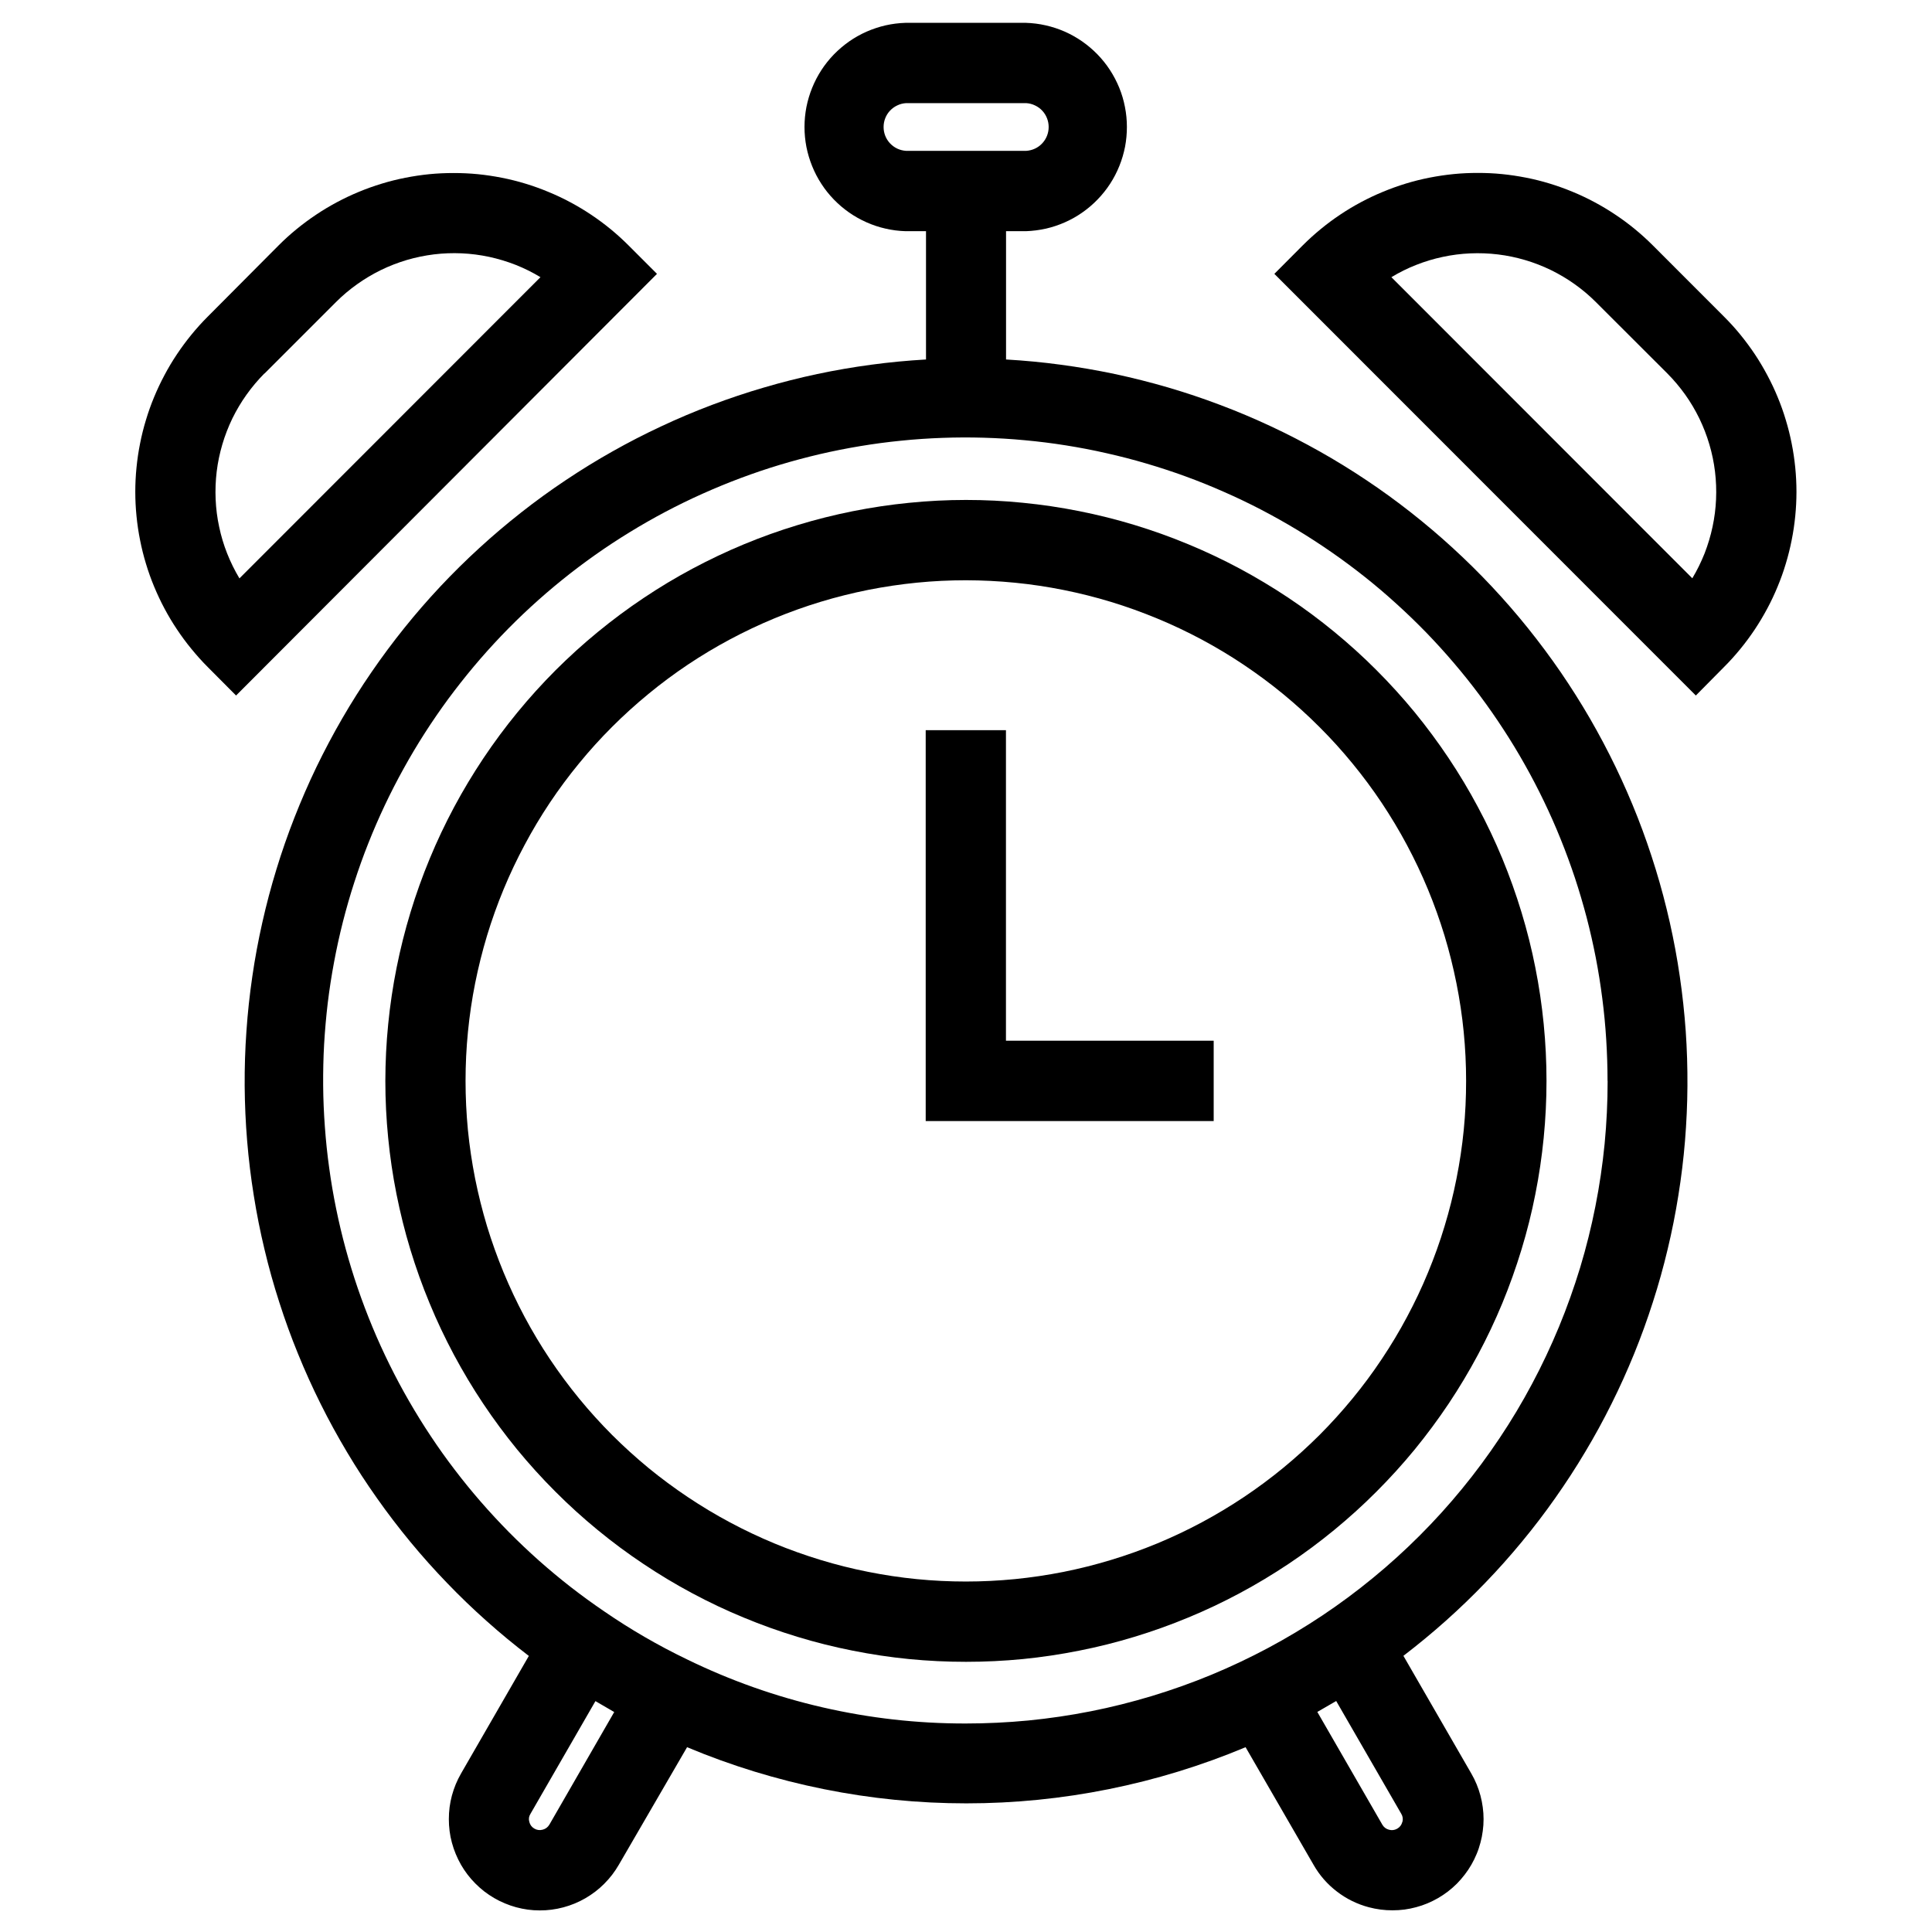 <svg xmlns="http://www.w3.org/2000/svg" xmlns:xlink="http://www.w3.org/1999/xlink" width="200" zoomAndPan="magnify" viewBox="0 0 150 150" height="200" preserveAspectRatio="xMidYMid meet" version="1.0"><defs><clipPath id="ea519f71f4"><path d="M 18 1.551 L 132 1.551 L 132 148.551 L 18 148.551 Z M 18 1.551 " clip-rule="nonzero"/></clipPath></defs><path fill="#000000" d="M 29.918 83.922 C 29.918 85.398 29.992 86.871 30.137 88.34 C 30.281 89.812 30.496 91.27 30.785 92.719 C 31.074 94.168 31.43 95.602 31.859 97.012 C 32.289 98.426 32.785 99.816 33.352 101.18 C 33.914 102.547 34.547 103.879 35.242 105.184 C 35.938 106.484 36.695 107.75 37.516 108.98 C 38.336 110.207 39.215 111.391 40.148 112.535 C 41.086 113.676 42.078 114.77 43.121 115.812 C 44.164 116.859 45.258 117.848 46.398 118.785 C 47.539 119.723 48.723 120.602 49.953 121.422 C 51.18 122.242 52.445 123.004 53.746 123.699 C 55.047 124.395 56.379 125.027 57.746 125.59 C 59.109 126.156 60.496 126.652 61.91 127.082 C 63.32 127.512 64.754 127.871 66.199 128.156 C 67.648 128.445 69.105 128.664 70.574 128.809 C 72.047 128.953 73.52 129.023 74.996 129.023 C 76.469 129.023 77.945 128.953 79.414 128.809 C 80.883 128.664 82.34 128.445 83.789 128.156 C 85.234 127.871 86.668 127.512 88.078 127.082 C 89.492 126.652 90.879 126.156 92.242 125.59 C 93.609 125.027 94.941 124.395 96.242 123.699 C 97.543 123.004 98.809 122.242 100.039 121.422 C 101.266 120.602 102.449 119.723 103.59 118.785 C 104.73 117.848 105.824 116.859 106.867 115.812 C 107.91 114.77 108.902 113.676 109.84 112.535 C 110.773 111.391 111.652 110.207 112.473 108.98 C 113.293 107.75 114.051 106.484 114.746 105.184 C 115.445 103.879 116.074 102.547 116.641 101.18 C 117.203 99.816 117.699 98.426 118.129 97.012 C 118.559 95.602 118.918 94.168 119.203 92.719 C 119.492 91.27 119.707 89.812 119.852 88.34 C 119.996 86.871 120.07 85.398 120.07 83.922 C 120.07 82.441 119.996 80.969 119.852 79.5 C 119.707 78.027 119.492 76.57 119.203 75.121 C 118.918 73.672 118.559 72.242 118.129 70.828 C 117.699 69.414 117.203 68.023 116.641 66.66 C 116.074 65.293 115.445 63.961 114.746 62.66 C 114.051 61.355 113.293 60.09 112.473 58.863 C 111.652 57.633 110.773 56.449 109.84 55.305 C 108.902 54.164 107.91 53.07 106.867 52.027 C 105.824 50.98 104.73 49.992 103.59 49.055 C 102.449 48.117 101.266 47.238 100.039 46.418 C 98.809 45.598 97.543 44.84 96.242 44.141 C 94.941 43.445 93.609 42.816 92.242 42.25 C 90.879 41.684 89.492 41.188 88.078 40.758 C 86.668 40.328 85.234 39.973 83.789 39.684 C 82.34 39.395 80.883 39.18 79.414 39.035 C 77.945 38.887 76.469 38.816 74.996 38.816 C 73.52 38.816 72.047 38.891 70.578 39.039 C 69.109 39.184 67.652 39.402 66.203 39.691 C 64.758 39.98 63.328 40.34 61.914 40.77 C 60.504 41.199 59.113 41.695 57.75 42.262 C 56.387 42.828 55.055 43.461 53.754 44.156 C 52.453 44.852 51.191 45.609 49.961 46.434 C 48.734 47.254 47.551 48.133 46.41 49.07 C 45.27 50.004 44.18 50.996 43.133 52.039 C 42.09 53.086 41.102 54.176 40.164 55.32 C 39.227 56.461 38.352 57.645 37.531 58.871 C 36.711 60.102 35.949 61.367 35.254 62.668 C 34.559 63.969 33.926 65.305 33.363 66.668 C 32.797 68.031 32.301 69.418 31.871 70.832 C 31.441 72.246 31.082 73.676 30.793 75.125 C 30.504 76.574 30.285 78.031 30.141 79.5 C 29.992 80.969 29.922 82.445 29.918 83.922 Z M 113.828 83.922 C 113.828 85.191 113.77 86.465 113.645 87.73 C 113.52 88.996 113.332 90.254 113.082 91.504 C 112.836 92.75 112.527 93.984 112.156 95.203 C 111.789 96.422 111.359 97.617 110.871 98.797 C 110.387 99.973 109.844 101.121 109.242 102.242 C 108.645 103.367 107.988 104.457 107.281 105.516 C 106.578 106.574 105.82 107.594 105.012 108.578 C 104.203 109.562 103.352 110.504 102.453 111.406 C 101.551 112.305 100.609 113.16 99.629 113.965 C 98.645 114.773 97.625 115.531 96.566 116.238 C 95.508 116.945 94.418 117.598 93.297 118.199 C 92.172 118.801 91.023 119.344 89.848 119.832 C 88.676 120.316 87.477 120.746 86.262 121.113 C 85.043 121.484 83.809 121.793 82.562 122.043 C 81.316 122.289 80.059 122.477 78.793 122.602 C 77.523 122.727 76.258 122.789 74.984 122.789 C 73.711 122.789 72.441 122.727 71.176 122.602 C 69.91 122.477 68.652 122.289 67.406 122.039 C 66.156 121.793 64.926 121.484 63.707 121.113 C 62.492 120.742 61.293 120.316 60.117 119.828 C 58.945 119.34 57.793 118.797 56.672 118.195 C 55.551 117.598 54.461 116.941 53.402 116.234 C 52.344 115.527 51.324 114.77 50.34 113.965 C 49.359 113.156 48.418 112.301 47.516 111.402 C 46.617 110.5 45.766 109.559 44.957 108.574 C 44.152 107.59 43.395 106.57 42.688 105.512 C 41.98 104.453 41.328 103.363 40.727 102.238 C 40.129 101.117 39.586 99.965 39.098 98.789 C 38.613 97.613 38.184 96.418 37.812 95.199 C 37.445 93.98 37.137 92.746 36.887 91.5 C 36.641 90.25 36.453 88.992 36.328 87.727 C 36.207 86.457 36.145 85.188 36.145 83.914 C 36.145 82.641 36.207 81.371 36.332 80.105 C 36.457 78.84 36.641 77.582 36.891 76.332 C 37.141 75.082 37.449 73.852 37.816 72.633 C 38.188 71.414 38.613 70.219 39.102 69.039 C 39.59 67.863 40.133 66.715 40.734 65.594 C 41.332 64.469 41.984 63.379 42.691 62.32 C 43.398 61.262 44.156 60.242 44.965 59.258 C 45.77 58.273 46.625 57.332 47.523 56.434 C 48.426 55.531 49.367 54.68 50.352 53.871 C 51.332 53.062 52.355 52.305 53.41 51.598 C 54.469 50.891 55.559 50.238 56.684 49.637 C 57.805 49.039 58.953 48.496 60.129 48.008 C 61.305 47.52 62.5 47.094 63.719 46.723 C 64.934 46.355 66.168 46.047 67.414 45.797 C 68.664 45.551 69.922 45.363 71.188 45.238 C 72.453 45.113 73.723 45.051 74.996 45.051 C 76.266 45.055 77.535 45.117 78.801 45.242 C 80.066 45.367 81.32 45.555 82.57 45.805 C 83.816 46.055 85.047 46.363 86.266 46.734 C 87.48 47.105 88.676 47.535 89.852 48.023 C 91.027 48.508 92.176 49.055 93.297 49.652 C 94.418 50.254 95.508 50.906 96.562 51.613 C 97.621 52.324 98.641 53.078 99.625 53.887 C 100.605 54.695 101.547 55.547 102.445 56.449 C 103.348 57.348 104.199 58.289 105.004 59.273 C 105.812 60.258 106.57 61.277 107.277 62.336 C 107.98 63.395 108.637 64.484 109.234 65.605 C 109.836 66.73 110.379 67.879 110.867 69.055 C 111.352 70.227 111.781 71.426 112.152 72.641 C 112.52 73.859 112.828 75.094 113.078 76.34 C 113.328 77.59 113.516 78.848 113.641 80.113 C 113.766 81.379 113.828 82.648 113.828 83.922 Z M 113.828 83.922 " fill-opacity="1" fill-rule="nonzero"/><path fill="#000000" d="M 71.871 56.691 L 71.871 87.039 L 94.23 87.039 L 94.23 80.801 L 78.102 80.801 L 78.102 56.691 Z M 71.871 56.691 " fill-opacity="1" fill-rule="nonzero"/><g clip-path="url(#ea519f71f4)"><path fill="#000000" d="M 70.336 17.949 L 71.895 17.949 L 71.895 27.91 C 70.473 27.992 69.059 28.125 67.648 28.316 C 66.238 28.504 64.84 28.746 63.449 29.039 C 62.059 29.336 60.68 29.684 59.316 30.086 C 57.949 30.484 56.602 30.938 55.273 31.438 C 53.941 31.941 52.633 32.492 51.344 33.098 C 50.055 33.699 48.793 34.348 47.555 35.047 C 46.312 35.746 45.102 36.492 43.922 37.281 C 42.738 38.07 41.586 38.906 40.469 39.785 C 39.352 40.664 38.266 41.582 37.219 42.543 C 36.168 43.504 35.156 44.504 34.184 45.539 C 33.211 46.578 32.277 47.652 31.387 48.762 C 30.496 49.871 29.648 51.012 28.844 52.184 C 28.039 53.355 27.277 54.559 26.566 55.789 C 25.852 57.02 25.188 58.277 24.566 59.559 C 23.949 60.84 23.383 62.145 22.863 63.469 C 22.344 64.793 21.875 66.137 21.461 67.496 C 21.043 68.855 20.68 70.23 20.367 71.621 C 20.055 73.008 19.793 74.406 19.59 75.812 C 19.383 77.223 19.23 78.637 19.133 80.055 C 19.031 81.477 18.988 82.898 18.996 84.32 C 19.008 85.742 19.07 87.164 19.188 88.582 C 19.305 90 19.477 91.41 19.703 92.816 C 19.926 94.223 20.203 95.617 20.535 97 C 20.863 98.383 21.246 99.754 21.684 101.109 C 22.117 102.461 22.602 103.801 23.141 105.117 C 23.676 106.434 24.262 107.73 24.898 109.004 C 25.531 110.277 26.215 111.523 26.945 112.746 C 27.672 113.969 28.449 115.16 29.27 116.32 C 30.09 117.484 30.953 118.613 31.859 119.711 C 32.766 120.809 33.711 121.867 34.699 122.891 C 35.684 123.918 36.707 124.902 37.77 125.848 C 38.832 126.797 39.93 127.703 41.059 128.566 L 35.793 137.699 C 35.637 137.969 35.504 138.246 35.383 138.531 C 35.266 138.816 35.168 139.109 35.086 139.406 C 35.008 139.703 34.945 140.008 34.906 140.312 C 34.867 140.621 34.848 140.926 34.848 141.238 C 34.848 141.547 34.867 141.852 34.906 142.16 C 34.945 142.465 35.004 142.77 35.086 143.066 C 35.164 143.363 35.266 143.656 35.383 143.941 C 35.5 144.227 35.637 144.504 35.789 144.773 C 35.941 145.039 36.113 145.297 36.301 145.543 C 36.488 145.789 36.691 146.02 36.91 146.238 C 37.129 146.457 37.359 146.664 37.602 146.852 C 37.848 147.039 38.102 147.211 38.371 147.367 C 38.637 147.523 38.914 147.66 39.199 147.777 C 39.484 147.898 39.773 147.996 40.07 148.078 C 40.371 148.16 40.672 148.219 40.977 148.262 C 41.285 148.305 41.59 148.324 41.898 148.324 C 42.523 148.328 43.137 148.246 43.738 148.086 C 44.34 147.926 44.91 147.691 45.449 147.379 C 45.988 147.066 46.48 146.691 46.918 146.25 C 47.359 145.809 47.734 145.32 48.047 144.777 L 53.344 135.652 C 56.777 137.09 60.32 138.176 63.969 138.91 C 67.617 139.645 71.305 140.012 75.027 140.012 C 78.746 140.012 82.434 139.645 86.082 138.91 C 89.73 138.176 93.273 137.09 96.707 135.652 L 101.98 144.777 C 102.445 145.594 103.051 146.289 103.797 146.859 C 104.539 147.43 105.367 147.836 106.273 148.078 C 106.879 148.238 107.492 148.32 108.121 148.316 C 108.43 148.316 108.734 148.297 109.043 148.258 C 109.348 148.215 109.652 148.156 109.949 148.074 C 110.246 147.996 110.539 147.895 110.824 147.777 C 111.109 147.656 111.387 147.52 111.652 147.367 C 111.922 147.211 112.176 147.039 112.422 146.852 C 112.664 146.664 112.898 146.461 113.117 146.242 C 113.332 146.023 113.535 145.789 113.723 145.543 C 113.914 145.297 114.082 145.043 114.238 144.773 C 114.391 144.508 114.527 144.23 114.645 143.945 C 114.766 143.66 114.863 143.367 114.941 143.066 C 115.023 142.77 115.082 142.469 115.121 142.16 C 115.164 141.855 115.184 141.547 115.184 141.238 C 115.184 140.93 115.164 140.621 115.121 140.312 C 115.082 140.008 115.02 139.707 114.941 139.406 C 114.863 139.109 114.762 138.816 114.645 138.531 C 114.527 138.246 114.391 137.969 114.234 137.699 L 108.961 128.559 C 110.09 127.691 111.188 126.789 112.25 125.84 C 113.309 124.895 114.332 123.91 115.32 122.883 C 116.309 121.859 117.254 120.797 118.16 119.699 C 119.066 118.605 119.93 117.473 120.746 116.312 C 121.566 115.148 122.344 113.957 123.07 112.734 C 123.801 111.516 124.484 110.266 125.117 108.992 C 125.754 107.719 126.336 106.426 126.875 105.105 C 127.41 103.789 127.895 102.453 128.328 101.098 C 128.766 99.742 129.148 98.375 129.477 96.988 C 129.809 95.605 130.086 94.211 130.309 92.805 C 130.535 91.402 130.707 89.988 130.824 88.57 C 130.938 87.152 131.004 85.734 131.012 84.309 C 131.02 82.887 130.977 81.465 130.879 80.047 C 130.777 78.625 130.625 77.211 130.418 75.805 C 130.215 74.398 129.953 73 129.641 71.609 C 129.328 70.223 128.965 68.848 128.547 67.488 C 128.129 66.129 127.664 64.785 127.145 63.461 C 126.625 62.137 126.055 60.832 125.438 59.551 C 124.82 58.27 124.152 57.012 123.441 55.781 C 122.727 54.551 121.969 53.352 121.164 52.176 C 120.359 51.004 119.508 49.863 118.617 48.754 C 117.727 47.645 116.793 46.574 115.82 45.535 C 114.848 44.5 113.836 43.5 112.785 42.539 C 111.738 41.578 110.652 40.66 109.535 39.781 C 108.414 38.902 107.266 38.066 106.082 37.277 C 104.902 36.488 103.691 35.742 102.449 35.043 C 101.211 34.348 99.949 33.695 98.66 33.094 C 97.371 32.492 96.062 31.938 94.73 31.438 C 93.402 30.934 92.055 30.484 90.688 30.082 C 89.324 29.684 87.945 29.336 86.555 29.039 C 85.164 28.746 83.766 28.504 82.355 28.316 C 80.945 28.125 79.531 27.992 78.109 27.91 L 78.109 17.949 L 79.668 17.949 C 80.188 17.93 80.703 17.863 81.211 17.75 C 81.719 17.633 82.207 17.469 82.684 17.258 C 83.16 17.047 83.613 16.793 84.039 16.492 C 84.465 16.195 84.859 15.859 85.219 15.484 C 85.582 15.109 85.906 14.703 86.188 14.27 C 86.473 13.832 86.711 13.371 86.906 12.887 C 87.102 12.406 87.246 11.906 87.348 11.398 C 87.445 10.887 87.492 10.371 87.492 9.848 C 87.492 9.328 87.441 8.812 87.34 8.301 C 87.242 7.789 87.094 7.293 86.898 6.812 C 86.699 6.328 86.461 5.871 86.176 5.434 C 85.891 4.996 85.566 4.594 85.203 4.219 C 84.84 3.848 84.445 3.512 84.02 3.215 C 83.59 2.918 83.141 2.664 82.664 2.453 C 82.188 2.246 81.695 2.082 81.188 1.969 C 80.68 1.852 80.164 1.789 79.645 1.773 L 70.297 1.773 C 69.777 1.789 69.262 1.855 68.754 1.969 C 68.246 2.086 67.758 2.25 67.281 2.457 C 66.805 2.668 66.352 2.922 65.926 3.219 C 65.5 3.52 65.105 3.855 64.742 4.227 C 64.379 4.602 64.055 5.008 63.773 5.441 C 63.488 5.879 63.25 6.34 63.055 6.82 C 62.859 7.305 62.711 7.801 62.609 8.312 C 62.512 8.824 62.461 9.34 62.461 9.859 C 62.461 10.383 62.512 10.898 62.609 11.406 C 62.711 11.918 62.859 12.414 63.055 12.898 C 63.25 13.383 63.488 13.84 63.773 14.277 C 64.055 14.715 64.379 15.117 64.742 15.492 C 65.105 15.867 65.5 16.203 65.926 16.5 C 66.352 16.797 66.805 17.051 67.281 17.262 C 67.758 17.473 68.246 17.637 68.754 17.75 C 69.262 17.867 69.777 17.934 70.297 17.949 Z M 42.656 141.66 C 42.535 141.863 42.363 141.996 42.137 142.055 C 41.906 142.117 41.691 142.09 41.488 141.973 C 41.285 141.855 41.156 141.684 41.098 141.457 C 41.031 141.234 41.062 141.023 41.184 140.828 L 46.23 132.074 L 47.688 132.922 Z M 108.875 141.457 C 108.816 141.688 108.684 141.863 108.477 141.98 C 108.273 142.094 108.062 142.121 107.84 142.059 C 107.613 142 107.441 141.867 107.324 141.668 L 102.277 132.914 C 102.766 132.633 103.258 132.352 103.742 132.066 L 108.797 140.828 C 108.914 141.027 108.941 141.234 108.883 141.457 Z M 124.816 83.922 C 124.816 85.555 124.738 87.188 124.582 88.812 C 124.422 90.438 124.184 92.055 123.867 93.656 C 123.551 95.262 123.156 96.844 122.684 98.41 C 122.207 99.973 121.66 101.512 121.035 103.023 C 120.41 104.531 119.715 106.008 118.945 107.449 C 118.176 108.895 117.34 110.293 116.43 111.652 C 115.523 113.012 114.551 114.324 113.516 115.586 C 112.48 116.852 111.383 118.062 110.23 119.215 C 109.074 120.371 107.867 121.469 106.602 122.504 C 105.34 123.543 104.027 124.516 102.672 125.422 C 101.312 126.328 99.914 127.168 98.473 127.938 C 97.031 128.707 95.555 129.406 94.047 130.031 C 92.535 130.656 91 131.203 89.438 131.676 C 87.871 132.148 86.289 132.547 84.688 132.863 C 83.086 133.18 81.469 133.418 79.844 133.578 C 78.219 133.734 76.59 133.812 74.957 133.812 C 71.211 133.816 67.516 133.398 63.867 132.559 C 60.219 131.719 56.711 130.477 53.344 128.836 C 51.102 127.758 48.953 126.512 46.902 125.102 C 46.02 124.5 45.152 123.871 44.309 123.215 C 43.465 122.559 42.645 121.871 41.844 121.164 C 41.047 120.453 40.27 119.719 39.516 118.957 C 38.766 118.195 38.039 117.414 37.336 116.605 C 36.633 115.797 35.957 114.969 35.309 114.117 C 34.66 113.27 34.039 112.398 33.449 111.508 C 32.855 110.617 32.293 109.707 31.758 108.781 C 31.223 107.855 30.719 106.91 30.246 105.953 C 29.773 104.992 29.328 104.02 28.918 103.031 C 28.508 102.043 28.129 101.043 27.781 100.031 C 27.434 99.02 27.121 97.996 26.84 96.965 C 26.559 95.934 26.312 94.891 26.098 93.844 C 25.883 92.793 25.703 91.742 25.559 90.68 C 25.41 89.621 25.301 88.559 25.223 87.488 C 25.145 86.422 25.098 85.355 25.09 84.285 C 25.082 83.215 25.105 82.145 25.164 81.078 C 25.227 80.008 25.32 78.945 25.445 77.883 C 25.574 76.82 25.738 75.762 25.934 74.711 C 26.129 73.66 26.359 72.613 26.621 71.578 C 26.887 70.539 27.18 69.512 27.512 68.492 C 27.84 67.477 28.199 66.469 28.594 65.477 C 28.988 64.48 29.414 63.5 29.871 62.531 C 30.328 61.566 30.816 60.613 31.336 59.676 C 31.852 58.742 32.398 57.824 32.977 56.922 C 33.555 56.02 34.16 55.141 34.793 54.277 C 35.43 53.418 36.09 52.578 36.777 51.758 C 37.465 50.938 38.18 50.141 38.918 49.367 C 39.656 48.594 40.418 47.848 41.207 47.121 C 41.996 46.398 42.805 45.699 43.637 45.027 C 44.469 44.355 45.32 43.711 46.195 43.094 C 47.066 42.477 47.961 41.891 48.871 41.332 C 49.785 40.77 50.711 40.242 51.656 39.742 C 52.602 39.242 53.562 38.773 54.539 38.336 C 55.516 37.898 56.504 37.492 57.504 37.117 C 58.508 36.742 59.52 36.398 60.543 36.09 C 61.566 35.781 62.598 35.508 63.641 35.262 C 64.684 35.02 65.73 34.812 66.785 34.637 C 67.84 34.461 68.898 34.32 69.965 34.215 C 71.027 34.105 72.094 34.035 73.164 33.996 C 74.23 33.957 75.301 33.953 76.367 33.984 C 77.438 34.016 78.504 34.078 79.57 34.18 C 80.633 34.277 81.695 34.41 82.75 34.578 C 83.805 34.746 84.855 34.945 85.898 35.184 C 86.941 35.418 87.977 35.684 89.004 35.988 C 90.027 36.289 91.043 36.621 92.047 36.988 C 93.055 37.355 94.043 37.754 95.023 38.188 C 96.004 38.617 96.965 39.078 97.914 39.57 C 98.863 40.066 99.797 40.59 100.711 41.141 C 101.629 41.695 102.523 42.277 103.402 42.887 C 104.281 43.496 105.137 44.137 105.977 44.801 C 106.812 45.465 107.629 46.16 108.418 46.879 C 109.211 47.594 109.98 48.34 110.727 49.105 C 111.469 49.875 112.191 50.664 112.883 51.48 C 113.578 52.293 114.246 53.129 114.883 53.984 C 115.523 54.844 116.137 55.719 116.719 56.617 C 117.305 57.512 117.859 58.426 118.383 59.359 C 118.91 60.293 119.402 61.238 119.867 62.203 C 120.332 63.168 120.766 64.145 121.164 65.137 C 121.566 66.129 121.934 67.133 122.273 68.148 C 122.609 69.164 122.91 70.188 123.184 71.223 C 123.453 72.258 123.691 73.301 123.895 74.352 C 124.098 75.402 124.266 76.457 124.402 77.52 C 124.539 78.582 124.641 79.645 124.707 80.715 C 124.773 81.781 124.809 82.852 124.809 83.922 Z M 70.336 8.008 L 79.684 8.008 C 79.918 8.023 80.145 8.082 80.355 8.184 C 80.57 8.285 80.758 8.418 80.918 8.59 C 81.078 8.762 81.203 8.957 81.289 9.18 C 81.375 9.398 81.418 9.625 81.418 9.859 C 81.418 10.098 81.375 10.324 81.289 10.543 C 81.203 10.762 81.078 10.957 80.918 11.129 C 80.758 11.301 80.57 11.438 80.355 11.539 C 80.145 11.637 79.918 11.695 79.684 11.711 L 70.336 11.711 C 70.102 11.695 69.875 11.637 69.664 11.539 C 69.449 11.438 69.266 11.301 69.102 11.129 C 68.941 10.957 68.816 10.762 68.73 10.543 C 68.645 10.324 68.602 10.098 68.602 9.859 C 68.602 9.625 68.645 9.398 68.73 9.18 C 68.816 8.957 68.941 8.762 69.102 8.59 C 69.266 8.418 69.449 8.285 69.664 8.184 C 69.875 8.082 70.102 8.023 70.336 8.008 Z M 70.336 8.008 " fill-opacity="1" fill-rule="nonzero"/></g><path fill="#000000" d="M 133.859 51.781 C 134.305 51.336 134.727 50.867 135.125 50.379 C 135.523 49.895 135.895 49.387 136.246 48.863 C 136.594 48.34 136.914 47.801 137.211 47.246 C 137.508 46.691 137.777 46.121 138.016 45.539 C 138.258 44.957 138.469 44.367 138.648 43.766 C 138.832 43.16 138.984 42.551 139.105 41.934 C 139.23 41.316 139.32 40.695 139.383 40.07 C 139.445 39.441 139.477 38.812 139.477 38.184 C 139.477 37.555 139.445 36.926 139.383 36.301 C 139.32 35.676 139.23 35.051 139.105 34.434 C 138.984 33.816 138.832 33.207 138.648 32.605 C 138.469 32.004 138.258 31.41 138.016 30.828 C 137.777 30.246 137.508 29.68 137.211 29.125 C 136.914 28.566 136.594 28.027 136.246 27.504 C 135.895 26.98 135.523 26.477 135.125 25.988 C 134.727 25.5 134.305 25.035 133.859 24.59 L 128.32 19.047 C 127.875 18.602 127.41 18.18 126.922 17.781 C 126.438 17.383 125.93 17.008 125.406 16.66 C 124.883 16.309 124.344 15.988 123.789 15.691 C 123.234 15.395 122.668 15.125 122.086 14.887 C 121.504 14.645 120.91 14.434 120.309 14.25 C 119.707 14.066 119.098 13.914 118.48 13.793 C 117.863 13.672 117.242 13.578 116.617 13.516 C 115.992 13.453 115.363 13.426 114.734 13.426 C 114.105 13.426 113.477 13.453 112.852 13.516 C 112.227 13.578 111.602 13.672 110.984 13.793 C 110.367 13.914 109.758 14.066 109.156 14.25 C 108.555 14.434 107.965 14.645 107.383 14.887 C 106.801 15.125 106.234 15.395 105.676 15.691 C 105.121 15.988 104.582 16.309 104.059 16.66 C 103.535 17.008 103.031 17.383 102.547 17.781 C 102.059 18.18 101.594 18.602 101.148 19.047 L 98.941 21.262 L 131.664 54 Z M 108.027 21.52 C 108.645 21.148 109.285 20.828 109.957 20.566 C 110.625 20.301 111.312 20.094 112.016 19.945 C 112.723 19.793 113.434 19.703 114.152 19.672 C 114.871 19.641 115.586 19.668 116.301 19.754 C 117.016 19.84 117.719 19.988 118.41 20.191 C 119.102 20.395 119.77 20.656 120.418 20.969 C 121.062 21.285 121.68 21.652 122.266 22.07 C 122.852 22.488 123.402 22.949 123.91 23.461 L 129.449 28.992 C 129.957 29.504 130.422 30.055 130.84 30.641 C 131.258 31.227 131.621 31.844 131.938 32.492 C 132.25 33.141 132.512 33.812 132.715 34.504 C 132.918 35.191 133.066 35.895 133.152 36.613 C 133.238 37.328 133.266 38.043 133.234 38.766 C 133.203 39.484 133.113 40.195 132.961 40.902 C 132.812 41.605 132.605 42.293 132.344 42.965 C 132.078 43.633 131.762 44.277 131.391 44.898 Z M 108.027 21.52 " fill-opacity="1" fill-rule="nonzero"/><path fill="#000000" d="M 18.328 54 L 51.008 21.262 L 48.801 19.055 C 48.355 18.609 47.891 18.188 47.406 17.789 C 46.918 17.391 46.414 17.016 45.891 16.668 C 45.367 16.316 44.828 15.996 44.273 15.699 C 43.719 15.402 43.148 15.133 42.566 14.895 C 41.984 14.652 41.395 14.441 40.793 14.258 C 40.191 14.074 39.582 13.922 38.965 13.801 C 38.348 13.68 37.727 13.586 37.098 13.523 C 36.473 13.461 35.844 13.434 35.215 13.434 C 34.586 13.434 33.961 13.461 33.332 13.523 C 32.707 13.586 32.086 13.68 31.469 13.801 C 30.852 13.922 30.242 14.074 29.641 14.258 C 29.039 14.441 28.445 14.652 27.863 14.895 C 27.285 15.133 26.715 15.402 26.16 15.699 C 25.605 15.996 25.066 16.316 24.543 16.668 C 24.02 17.016 23.516 17.391 23.027 17.789 C 22.539 18.188 22.074 18.609 21.629 19.055 L 16.121 24.59 C 15.676 25.035 15.258 25.5 14.859 25.988 C 14.461 26.477 14.086 26.98 13.738 27.504 C 13.387 28.027 13.066 28.566 12.77 29.125 C 12.473 29.68 12.207 30.246 11.965 30.828 C 11.723 31.41 11.512 32.004 11.332 32.605 C 11.148 33.207 10.996 33.816 10.875 34.434 C 10.75 35.051 10.66 35.676 10.598 36.301 C 10.535 36.926 10.504 37.555 10.504 38.184 C 10.504 38.812 10.535 39.441 10.598 40.07 C 10.66 40.695 10.75 41.316 10.875 41.934 C 10.996 42.551 11.148 43.16 11.332 43.766 C 11.512 44.367 11.723 44.957 11.965 45.539 C 12.207 46.121 12.473 46.691 12.77 47.246 C 13.066 47.801 13.387 48.34 13.738 48.863 C 14.086 49.387 14.461 49.895 14.859 50.379 C 15.258 50.867 15.676 51.336 16.121 51.781 Z M 20.531 29.008 L 26.078 23.461 C 26.586 22.949 27.137 22.488 27.723 22.07 C 28.309 21.652 28.926 21.285 29.57 20.969 C 30.219 20.652 30.887 20.395 31.578 20.188 C 32.27 19.984 32.973 19.84 33.688 19.75 C 34.402 19.664 35.117 19.637 35.836 19.668 C 36.555 19.699 37.27 19.793 37.973 19.941 C 38.676 20.094 39.363 20.301 40.031 20.562 C 40.703 20.828 41.348 21.148 41.961 21.52 L 18.59 44.906 C 18.219 44.285 17.902 43.641 17.637 42.973 C 17.371 42.301 17.164 41.613 17.016 40.906 C 16.863 40.203 16.773 39.488 16.742 38.77 C 16.711 38.051 16.738 37.332 16.824 36.613 C 16.91 35.898 17.059 35.195 17.262 34.504 C 17.465 33.812 17.727 33.141 18.039 32.492 C 18.355 31.848 18.723 31.227 19.141 30.641 C 19.559 30.055 20.023 29.504 20.531 28.992 Z M 20.531 29.008 " fill-opacity="1" fill-rule="nonzero"/></svg>